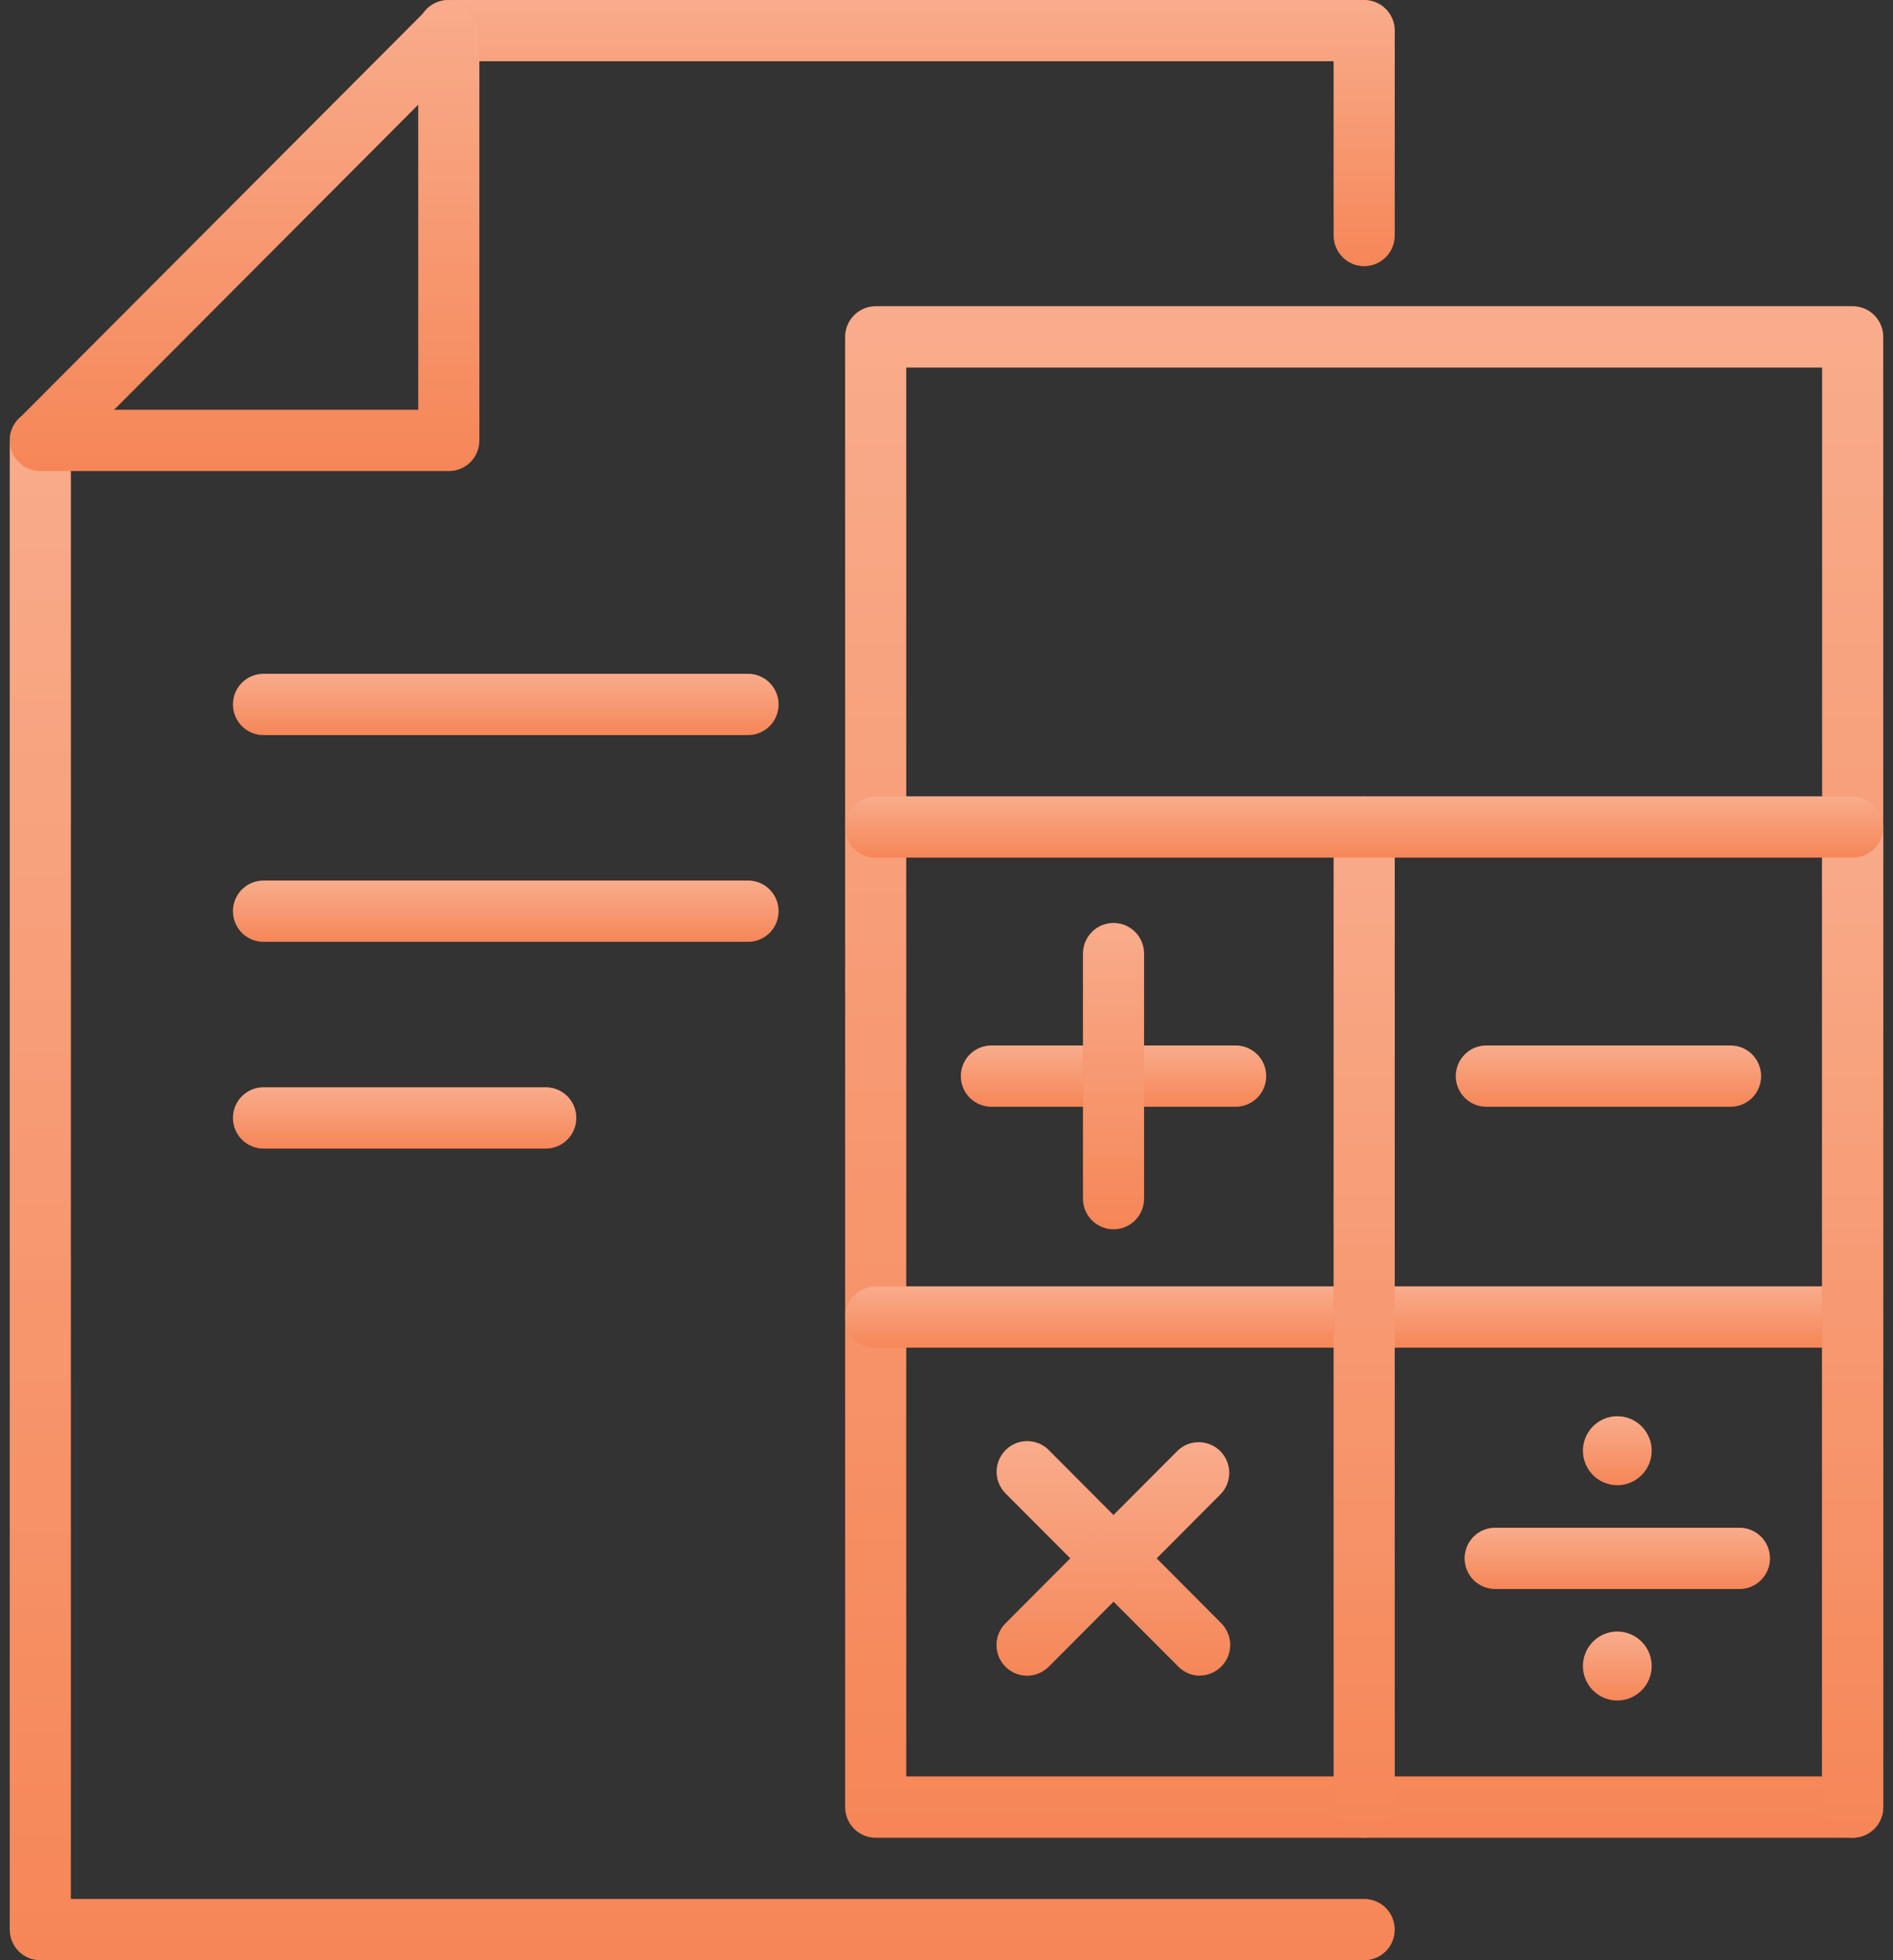 <svg width="56" height="58" viewBox="0 0 56 58" fill="none" xmlns="http://www.w3.org/2000/svg">
<rect x="0" y="0" width="56" height="58" fill="#333333" stroke="none"/>
<g clip-path="url(#clip0)">
<path d="M54.808 54.375H25.905C25.665 54.375 25.436 54.279 25.266 54.11C25.097 53.94 25.002 53.709 25.002 53.469V9.969C25.002 9.728 25.097 9.498 25.266 9.328C25.436 9.158 25.665 9.062 25.905 9.062H54.808C55.048 9.062 55.278 9.158 55.447 9.328C55.616 9.498 55.711 9.728 55.711 9.969V53.469C55.711 53.709 55.616 53.94 55.447 54.11C55.278 54.279 55.048 54.375 54.808 54.375ZM26.808 52.562H53.905V10.875H26.808V52.562Z" fill="#F36327"/>
<path d="M54.808 54.375H25.905C25.665 54.375 25.436 54.279 25.266 54.11C25.097 53.94 25.002 53.709 25.002 53.469V9.969C25.002 9.728 25.097 9.498 25.266 9.328C25.436 9.158 25.665 9.062 25.905 9.062H54.808C55.048 9.062 55.278 9.158 55.447 9.328C55.616 9.498 55.711 9.728 55.711 9.969V53.469C55.711 53.709 55.616 53.94 55.447 54.11C55.278 54.279 55.048 54.375 54.808 54.375ZM26.808 52.562H53.905V10.875H26.808V52.562Z" fill="url(#paint0_linear)" style="mix-blend-mode:overlay"/>
<path d="M54.808 39.875H25.905C25.665 39.875 25.436 39.779 25.266 39.61C25.097 39.44 25.002 39.209 25.002 38.969C25.002 38.728 25.097 38.498 25.266 38.328C25.436 38.158 25.665 38.062 25.905 38.062H54.808C55.048 38.062 55.278 38.158 55.447 38.328C55.616 38.498 55.711 38.728 55.711 38.969C55.711 39.209 55.616 39.44 55.447 39.61C55.278 39.779 55.048 39.875 54.808 39.875Z" fill="#F36327"/>
<path d="M54.808 39.875H25.905C25.665 39.875 25.436 39.779 25.266 39.61C25.097 39.44 25.002 39.209 25.002 38.969C25.002 38.728 25.097 38.498 25.266 38.328C25.436 38.158 25.665 38.062 25.905 38.062H54.808C55.048 38.062 55.278 38.158 55.447 38.328C55.616 38.498 55.711 38.728 55.711 38.969C55.711 39.209 55.616 39.44 55.447 39.61C55.278 39.779 55.048 39.875 54.808 39.875Z" fill="url(#paint1_linear)" style="mix-blend-mode:overlay"/>
<path d="M40.356 54.375C40.117 54.375 39.887 54.279 39.718 54.11C39.548 53.94 39.453 53.709 39.453 53.469V24.469C39.453 24.228 39.548 23.998 39.718 23.828C39.887 23.658 40.117 23.562 40.356 23.562C40.596 23.562 40.826 23.658 40.995 23.828C41.164 23.998 41.26 24.228 41.26 24.469V53.469C41.26 53.709 41.164 53.94 40.995 54.11C40.826 54.279 40.596 54.375 40.356 54.375Z" fill="#F36327"/>
<path d="M40.356 54.375C40.117 54.375 39.887 54.279 39.718 54.11C39.548 53.94 39.453 53.709 39.453 53.469V24.469C39.453 24.228 39.548 23.998 39.718 23.828C39.887 23.658 40.117 23.562 40.356 23.562C40.596 23.562 40.826 23.658 40.995 23.828C41.164 23.998 41.26 24.228 41.26 24.469V53.469C41.26 53.709 41.164 53.94 40.995 54.11C40.826 54.279 40.596 54.375 40.356 54.375Z" fill="url(#paint2_linear)" style="mix-blend-mode:overlay"/>
<path d="M54.808 54.375C54.569 54.375 54.339 54.279 54.169 54.11C54 53.94 53.905 53.709 53.905 53.469V24.469C53.905 24.228 54 23.998 54.169 23.828C54.339 23.658 54.569 23.562 54.808 23.562C55.048 23.562 55.277 23.658 55.447 23.828C55.616 23.998 55.711 24.228 55.711 24.469V53.469C55.711 53.709 55.616 53.94 55.447 54.11C55.277 54.279 55.048 54.375 54.808 54.375Z" fill="#F36327"/>
<path d="M54.808 54.375C54.569 54.375 54.339 54.279 54.169 54.11C54 53.94 53.905 53.709 53.905 53.469V24.469C53.905 24.228 54 23.998 54.169 23.828C54.339 23.658 54.569 23.562 54.808 23.562C55.048 23.562 55.277 23.658 55.447 23.828C55.616 23.998 55.711 24.228 55.711 24.469V53.469C55.711 53.709 55.616 53.94 55.447 54.11C55.277 54.279 55.048 54.375 54.808 54.375Z" fill="url(#paint3_linear)" style="mix-blend-mode:overlay"/>
<path d="M54.808 25.375H25.905C25.665 25.375 25.436 25.279 25.266 25.11C25.097 24.94 25.002 24.709 25.002 24.469C25.002 24.228 25.097 23.998 25.266 23.828C25.436 23.658 25.665 23.562 25.905 23.562H54.808C55.048 23.562 55.278 23.658 55.447 23.828C55.616 23.998 55.711 24.228 55.711 24.469C55.711 24.709 55.616 24.94 55.447 25.11C55.278 25.279 55.048 25.375 54.808 25.375Z" fill="#F36327"/>
<path d="M54.808 25.375H25.905C25.665 25.375 25.436 25.279 25.266 25.11C25.097 24.94 25.002 24.709 25.002 24.469C25.002 24.228 25.097 23.998 25.266 23.828C25.436 23.658 25.665 23.562 25.905 23.562H54.808C55.048 23.562 55.278 23.658 55.447 23.828C55.616 23.998 55.711 24.228 55.711 24.469C55.711 24.709 55.616 24.94 55.447 25.11C55.278 25.279 55.048 25.375 54.808 25.375Z" fill="url(#paint4_linear)" style="mix-blend-mode:overlay"/>
<path d="M36.554 32.747H29.328C29.088 32.747 28.859 32.652 28.689 32.482C28.52 32.312 28.425 32.081 28.425 31.841C28.425 31.601 28.52 31.37 28.689 31.2C28.859 31.03 29.088 30.935 29.328 30.935H36.554C36.793 30.935 37.023 31.03 37.193 31.2C37.362 31.37 37.457 31.601 37.457 31.841C37.457 32.081 37.362 32.312 37.193 32.482C37.023 32.652 36.793 32.747 36.554 32.747Z" fill="#F36327"/>
<path d="M36.554 32.747H29.328C29.088 32.747 28.859 32.652 28.689 32.482C28.52 32.312 28.425 32.081 28.425 31.841C28.425 31.601 28.52 31.37 28.689 31.2C28.859 31.03 29.088 30.935 29.328 30.935H36.554C36.793 30.935 37.023 31.03 37.193 31.2C37.362 31.37 37.457 31.601 37.457 31.841C37.457 32.081 37.362 32.312 37.193 32.482C37.023 32.652 36.793 32.747 36.554 32.747Z" fill="url(#paint5_linear)" style="mix-blend-mode:overlay"/>
<path d="M32.941 36.372C32.701 36.372 32.471 36.277 32.302 36.107C32.133 35.937 32.038 35.706 32.038 35.466V28.216C32.038 27.976 32.133 27.745 32.302 27.575C32.471 27.405 32.701 27.31 32.941 27.31C33.18 27.31 33.41 27.405 33.58 27.575C33.749 27.745 33.844 27.976 33.844 28.216V35.466C33.844 35.706 33.749 35.937 33.58 36.107C33.41 36.277 33.18 36.372 32.941 36.372Z" fill="#F36327"/>
<path d="M32.941 36.372C32.701 36.372 32.471 36.277 32.302 36.107C32.133 35.937 32.038 35.706 32.038 35.466V28.216C32.038 27.976 32.133 27.745 32.302 27.575C32.471 27.405 32.701 27.31 32.941 27.31C33.18 27.31 33.41 27.405 33.58 27.575C33.749 27.745 33.844 27.976 33.844 28.216V35.466C33.844 35.706 33.749 35.937 33.58 36.107C33.41 36.277 33.18 36.372 32.941 36.372Z" fill="url(#paint6_linear)" style="mix-blend-mode:overlay"/>
<path d="M51.195 32.747H43.969C43.73 32.747 43.5 32.652 43.331 32.482C43.161 32.312 43.066 32.081 43.066 31.841C43.066 31.601 43.161 31.37 43.331 31.2C43.5 31.03 43.73 30.935 43.969 30.935H51.195C51.435 30.935 51.664 31.03 51.834 31.2C52.003 31.37 52.098 31.601 52.098 31.841C52.098 32.081 52.003 32.312 51.834 32.482C51.664 32.652 51.435 32.747 51.195 32.747Z" fill="#F36327"/>
<path d="M51.195 32.747H43.969C43.73 32.747 43.5 32.652 43.331 32.482C43.161 32.312 43.066 32.081 43.066 31.841C43.066 31.601 43.161 31.37 43.331 31.2C43.5 31.03 43.73 30.935 43.969 30.935H51.195C51.435 30.935 51.664 31.03 51.834 31.2C52.003 31.37 52.098 31.601 52.098 31.841C52.098 32.081 52.003 32.312 51.834 32.482C51.664 32.652 51.435 32.747 51.195 32.747Z" fill="url(#paint7_linear)" style="mix-blend-mode:overlay"/>
<path d="M35.497 49.581C35.258 49.58 35.029 49.484 34.86 49.314L29.748 44.189C29.579 44.019 29.483 43.788 29.483 43.548C29.483 43.307 29.579 43.077 29.748 42.907C29.918 42.736 30.147 42.641 30.387 42.641C30.627 42.641 30.857 42.736 31.026 42.907L36.129 48.031C36.255 48.158 36.34 48.319 36.375 48.495C36.409 48.67 36.392 48.851 36.324 49.017C36.255 49.182 36.14 49.323 35.992 49.422C35.845 49.522 35.671 49.576 35.493 49.577L35.497 49.581Z" fill="#F36327"/>
<path d="M35.497 49.581C35.258 49.58 35.029 49.484 34.86 49.314L29.748 44.189C29.579 44.019 29.483 43.788 29.483 43.548C29.483 43.307 29.579 43.077 29.748 42.907C29.918 42.736 30.147 42.641 30.387 42.641C30.627 42.641 30.857 42.736 31.026 42.907L36.129 48.031C36.255 48.158 36.34 48.319 36.375 48.495C36.409 48.67 36.392 48.851 36.324 49.017C36.255 49.182 36.14 49.323 35.992 49.422C35.845 49.522 35.671 49.576 35.493 49.577L35.497 49.581Z" fill="url(#paint8_linear)" style="mix-blend-mode:overlay"/>
<path d="M30.384 49.581C30.205 49.581 30.03 49.528 29.881 49.428C29.733 49.328 29.617 49.186 29.548 49.02C29.48 48.854 29.463 48.672 29.498 48.495C29.534 48.319 29.62 48.158 29.747 48.031L34.855 42.907C35.027 42.751 35.252 42.667 35.484 42.673C35.716 42.679 35.937 42.775 36.1 42.939C36.264 43.104 36.358 43.326 36.363 43.558C36.369 43.791 36.285 44.017 36.129 44.189L31.026 49.314C30.941 49.398 30.841 49.466 30.731 49.512C30.621 49.557 30.503 49.581 30.384 49.581Z" fill="#F36327"/>
<path d="M30.384 49.581C30.205 49.581 30.03 49.528 29.881 49.428C29.733 49.328 29.617 49.186 29.548 49.02C29.48 48.854 29.463 48.672 29.498 48.495C29.534 48.319 29.62 48.158 29.747 48.031L34.855 42.907C35.027 42.751 35.252 42.667 35.484 42.673C35.716 42.679 35.937 42.775 36.1 42.939C36.264 43.104 36.358 43.326 36.363 43.558C36.369 43.791 36.285 44.017 36.129 44.189L31.026 49.314C30.941 49.398 30.841 49.466 30.731 49.512C30.621 49.557 30.503 49.581 30.384 49.581Z" fill="url(#paint9_linear)" style="mix-blend-mode:overlay"/>
<path d="M51.457 47.016H44.231C43.992 47.016 43.762 46.921 43.593 46.751C43.423 46.581 43.328 46.35 43.328 46.11C43.328 45.87 43.423 45.639 43.593 45.469C43.762 45.299 43.992 45.204 44.231 45.204H51.457C51.697 45.204 51.926 45.299 52.096 45.469C52.265 45.639 52.36 45.87 52.36 46.11C52.36 46.35 52.265 46.581 52.096 46.751C51.926 46.921 51.697 47.016 51.457 47.016Z" fill="#F36327"/>
<path d="M51.457 47.016H44.231C43.992 47.016 43.762 46.921 43.593 46.751C43.423 46.581 43.328 46.35 43.328 46.11C43.328 45.87 43.423 45.639 43.593 45.469C43.762 45.299 43.992 45.204 44.231 45.204H51.457C51.697 45.204 51.926 45.299 52.096 45.469C52.265 45.639 52.36 45.87 52.36 46.11C52.36 46.35 52.265 46.581 52.096 46.751C51.926 46.921 51.697 47.016 51.457 47.016Z" fill="url(#paint10_linear)" style="mix-blend-mode:overlay"/>
<path d="M47.844 41.905C47.643 41.905 47.447 41.965 47.28 42.077C47.113 42.189 46.982 42.348 46.906 42.534C46.829 42.721 46.808 42.926 46.848 43.123C46.887 43.321 46.984 43.503 47.126 43.645C47.268 43.788 47.449 43.885 47.646 43.925C47.843 43.964 48.047 43.944 48.233 43.867C48.419 43.789 48.578 43.659 48.689 43.491C48.801 43.323 48.86 43.126 48.86 42.925C48.86 42.654 48.753 42.395 48.563 42.204C48.372 42.012 48.114 41.905 47.844 41.905Z" fill="#F36327"/>
<path d="M47.844 41.905C47.643 41.905 47.447 41.965 47.28 42.077C47.113 42.189 46.982 42.348 46.906 42.534C46.829 42.721 46.808 42.926 46.848 43.123C46.887 43.321 46.984 43.503 47.126 43.645C47.268 43.788 47.449 43.885 47.646 43.925C47.843 43.964 48.047 43.944 48.233 43.867C48.419 43.789 48.578 43.659 48.689 43.491C48.801 43.323 48.86 43.126 48.86 42.925C48.86 42.654 48.753 42.395 48.563 42.204C48.372 42.012 48.114 41.905 47.844 41.905Z" fill="url(#paint11_linear)" style="mix-blend-mode:overlay"/>
<path d="M47.844 48.276C47.643 48.276 47.447 48.336 47.28 48.448C47.113 48.56 46.982 48.719 46.906 48.905C46.829 49.092 46.808 49.297 46.848 49.494C46.887 49.692 46.984 49.874 47.126 50.016C47.268 50.159 47.449 50.256 47.646 50.295C47.843 50.335 48.047 50.315 48.233 50.237C48.419 50.16 48.578 50.029 48.689 49.862C48.801 49.694 48.86 49.497 48.86 49.295C48.86 49.025 48.753 48.766 48.563 48.575C48.372 48.383 48.114 48.276 47.844 48.276Z" fill="#F36327"/>
<path d="M47.844 48.276C47.643 48.276 47.447 48.336 47.28 48.448C47.113 48.56 46.982 48.719 46.906 48.905C46.829 49.092 46.808 49.297 46.848 49.494C46.887 49.692 46.984 49.874 47.126 50.016C47.268 50.159 47.449 50.256 47.646 50.295C47.843 50.335 48.047 50.315 48.233 50.237C48.419 50.16 48.578 50.029 48.689 49.862C48.801 49.694 48.86 49.497 48.86 49.295C48.86 49.025 48.753 48.766 48.563 48.575C48.372 48.383 48.114 48.276 47.844 48.276Z" fill="url(#paint12_linear)" style="mix-blend-mode:overlay"/>
<path d="M40.356 58H1.192C0.952 58 0.723 57.905 0.553 57.735C0.384 57.565 0.289 57.334 0.289 57.094V13.032C0.289 12.792 0.384 12.561 0.553 12.391C0.723 12.221 0.952 12.126 1.192 12.126C1.432 12.126 1.661 12.221 1.831 12.391C2 12.561 2.095 12.792 2.095 13.032V56.188H40.356C40.596 56.188 40.825 56.283 40.995 56.453C41.164 56.623 41.259 56.853 41.259 57.094C41.259 57.334 41.164 57.565 40.995 57.735C40.825 57.905 40.596 58 40.356 58Z" fill="#F36327"/>
<path d="M40.356 58H1.192C0.952 58 0.723 57.905 0.553 57.735C0.384 57.565 0.289 57.334 0.289 57.094V13.032C0.289 12.792 0.384 12.561 0.553 12.391C0.723 12.221 0.952 12.126 1.192 12.126C1.432 12.126 1.661 12.221 1.831 12.391C2 12.561 2.095 12.792 2.095 13.032V56.188H40.356C40.596 56.188 40.825 56.283 40.995 56.453C41.164 56.623 41.259 56.853 41.259 57.094C41.259 57.334 41.164 57.565 40.995 57.735C40.825 57.905 40.596 58 40.356 58Z" fill="url(#paint13_linear)" style="mix-blend-mode:overlay"/>
<path d="M40.356 7.875C40.117 7.875 39.887 7.78 39.718 7.61C39.548 7.44 39.453 7.209 39.453 6.969V1.812H13.26C13.02 1.812 12.79 1.717 12.621 1.547C12.452 1.377 12.356 1.147 12.356 0.906C12.356 0.666 12.452 0.435 12.621 0.265C12.79 0.095 13.02 0 13.26 0L40.356 0C40.596 0 40.826 0.095 40.995 0.265C41.164 0.435 41.26 0.666 41.26 0.906V6.969C41.26 7.209 41.164 7.44 40.995 7.61C40.826 7.78 40.596 7.875 40.356 7.875Z" fill="#F36327"/>
<path d="M40.356 7.875C40.117 7.875 39.887 7.78 39.718 7.61C39.548 7.44 39.453 7.209 39.453 6.969V1.812H13.26C13.02 1.812 12.79 1.717 12.621 1.547C12.452 1.377 12.356 1.147 12.356 0.906C12.356 0.666 12.452 0.435 12.621 0.265C12.79 0.095 13.02 0 13.26 0L40.356 0C40.596 0 40.826 0.095 40.995 0.265C41.164 0.435 41.26 0.666 41.26 0.906V6.969C41.26 7.209 41.164 7.44 40.995 7.61C40.826 7.78 40.596 7.875 40.356 7.875Z" fill="url(#paint14_linear)" style="mix-blend-mode:overlay"/>
<path d="M13.277 13.938H1.192C1.014 13.937 0.84 13.884 0.692 13.784C0.544 13.685 0.429 13.543 0.361 13.378C0.293 13.213 0.275 13.031 0.31 12.856C0.344 12.681 0.43 12.52 0.555 12.393L12.645 0.267C12.772 0.143 12.932 0.059 13.106 0.025C13.28 -0.009 13.46 0.009 13.623 0.077C13.787 0.146 13.927 0.26 14.026 0.408C14.125 0.555 14.179 0.729 14.181 0.906V13.032C14.181 13.272 14.085 13.503 13.916 13.673C13.747 13.843 13.517 13.938 13.277 13.938ZM3.373 12.126H12.374V3.095L3.373 12.126Z" fill="#F36327"/>
<path d="M13.277 13.938H1.192C1.014 13.937 0.84 13.884 0.692 13.784C0.544 13.685 0.429 13.543 0.361 13.378C0.293 13.213 0.275 13.031 0.31 12.856C0.344 12.681 0.43 12.52 0.555 12.393L12.645 0.267C12.772 0.143 12.932 0.059 13.106 0.025C13.28 -0.009 13.46 0.009 13.623 0.077C13.787 0.146 13.927 0.26 14.026 0.408C14.125 0.555 14.179 0.729 14.181 0.906V13.032C14.181 13.272 14.085 13.503 13.916 13.673C13.747 13.843 13.517 13.938 13.277 13.938ZM3.373 12.126H12.374V3.095L3.373 12.126Z" fill="url(#paint15_linear)" style="mix-blend-mode:overlay"/>
<path d="M22.129 21.75H7.795C7.555 21.75 7.326 21.654 7.156 21.485C6.987 21.315 6.892 21.084 6.892 20.844C6.892 20.603 6.987 20.373 7.156 20.203C7.326 20.033 7.555 19.938 7.795 19.938H22.129C22.369 19.938 22.598 20.033 22.768 20.203C22.937 20.373 23.032 20.603 23.032 20.844C23.032 21.084 22.937 21.315 22.768 21.485C22.598 21.654 22.369 21.75 22.129 21.75Z" fill="#F36327"/>
<path d="M22.129 21.75H7.795C7.555 21.75 7.326 21.654 7.156 21.485C6.987 21.315 6.892 21.084 6.892 20.844C6.892 20.603 6.987 20.373 7.156 20.203C7.326 20.033 7.555 19.938 7.795 19.938H22.129C22.369 19.938 22.598 20.033 22.768 20.203C22.937 20.373 23.032 20.603 23.032 20.844C23.032 21.084 22.937 21.315 22.768 21.485C22.598 21.654 22.369 21.75 22.129 21.75Z" fill="url(#paint16_linear)" style="mix-blend-mode:overlay"/>
<path d="M22.129 27.867H7.795C7.555 27.867 7.326 27.772 7.156 27.602C6.987 27.432 6.892 27.201 6.892 26.961C6.892 26.721 6.987 26.49 7.156 26.32C7.326 26.15 7.555 26.055 7.795 26.055H22.129C22.369 26.055 22.598 26.15 22.768 26.32C22.937 26.49 23.032 26.721 23.032 26.961C23.032 27.201 22.937 27.432 22.768 27.602C22.598 27.772 22.369 27.867 22.129 27.867Z" fill="#F36327"/>
<path d="M22.129 27.867H7.795C7.555 27.867 7.326 27.772 7.156 27.602C6.987 27.432 6.892 27.201 6.892 26.961C6.892 26.721 6.987 26.49 7.156 26.32C7.326 26.15 7.555 26.055 7.795 26.055H22.129C22.369 26.055 22.598 26.15 22.768 26.32C22.937 26.49 23.032 26.721 23.032 26.961C23.032 27.201 22.937 27.432 22.768 27.602C22.598 27.772 22.369 27.867 22.129 27.867Z" fill="url(#paint17_linear)" style="mix-blend-mode:overlay"/>
<path d="M16.145 33.984H7.795C7.555 33.984 7.326 33.889 7.156 33.719C6.987 33.549 6.892 33.319 6.892 33.078C6.892 32.838 6.987 32.607 7.156 32.437C7.326 32.267 7.555 32.172 7.795 32.172H16.145C16.385 32.172 16.614 32.267 16.784 32.437C16.953 32.607 17.048 32.838 17.048 33.078C17.048 33.319 16.953 33.549 16.784 33.719C16.614 33.889 16.385 33.984 16.145 33.984Z" fill="#F36327"/>
<path d="M16.145 33.984H7.795C7.555 33.984 7.326 33.889 7.156 33.719C6.987 33.549 6.892 33.319 6.892 33.078C6.892 32.838 6.987 32.607 7.156 32.437C7.326 32.267 7.555 32.172 7.795 32.172H16.145C16.385 32.172 16.614 32.267 16.784 32.437C16.953 32.607 17.048 32.838 17.048 33.078C17.048 33.319 16.953 33.549 16.784 33.719C16.614 33.889 16.385 33.984 16.145 33.984Z" fill="url(#paint18_linear)" style="mix-blend-mode:overlay"/>
</g>
<defs>
<linearGradient id="paint0_linear" x1="29.565" y1="-91.129" x2="29.565" y2="96.745" gradientUnits="userSpaceOnUse">
<stop stop-color="white"/>
<stop offset="1" stop-color="white" stop-opacity="0"/>
</linearGradient>
<linearGradient id="paint1_linear" x1="29.565" y1="34.055" x2="29.565" y2="41.57" gradientUnits="userSpaceOnUse">
<stop stop-color="white"/>
<stop offset="1" stop-color="white" stop-opacity="0"/>
</linearGradient>
<linearGradient id="paint2_linear" x1="39.722" y1="-44.567" x2="39.721" y2="83.187" gradientUnits="userSpaceOnUse">
<stop stop-color="white"/>
<stop offset="1" stop-color="white" stop-opacity="0"/>
</linearGradient>
<linearGradient id="paint3_linear" x1="54.173" y1="-44.567" x2="54.173" y2="83.187" gradientUnits="userSpaceOnUse">
<stop stop-color="white"/>
<stop offset="1" stop-color="white" stop-opacity="0"/>
</linearGradient>
<linearGradient id="paint4_linear" x1="29.565" y1="19.555" x2="29.565" y2="27.07" gradientUnits="userSpaceOnUse">
<stop stop-color="white"/>
<stop offset="1" stop-color="white" stop-opacity="0"/>
</linearGradient>
<linearGradient id="paint5_linear" x1="29.767" y1="26.927" x2="29.767" y2="34.442" gradientUnits="userSpaceOnUse">
<stop stop-color="white"/>
<stop offset="1" stop-color="white" stop-opacity="0"/>
</linearGradient>
<linearGradient id="paint6_linear" x1="32.306" y1="7.272" x2="32.306" y2="44.846" gradientUnits="userSpaceOnUse">
<stop stop-color="white"/>
<stop offset="1" stop-color="white" stop-opacity="0"/>
</linearGradient>
<linearGradient id="paint7_linear" x1="44.408" y1="26.927" x2="44.408" y2="34.442" gradientUnits="userSpaceOnUse">
<stop stop-color="white"/>
<stop offset="1" stop-color="white" stop-opacity="0"/>
</linearGradient>
<linearGradient id="paint8_linear" x1="30.51" y1="27.296" x2="30.51" y2="56.07" gradientUnits="userSpaceOnUse">
<stop stop-color="white"/>
<stop offset="1" stop-color="white" stop-opacity="0"/>
</linearGradient>
<linearGradient id="paint9_linear" x1="30.503" y1="27.398" x2="30.503" y2="56.041" gradientUnits="userSpaceOnUse">
<stop stop-color="white"/>
<stop offset="1" stop-color="white" stop-opacity="0"/>
</linearGradient>
<linearGradient id="paint10_linear" x1="44.67" y1="41.196" x2="44.67" y2="48.711" gradientUnits="userSpaceOnUse">
<stop stop-color="white"/>
<stop offset="1" stop-color="white" stop-opacity="0"/>
</linearGradient>
<linearGradient id="paint11_linear" x1="47.13" y1="37.396" x2="47.13" y2="45.851" gradientUnits="userSpaceOnUse">
<stop stop-color="white"/>
<stop offset="1" stop-color="white" stop-opacity="0"/>
</linearGradient>
<linearGradient id="paint12_linear" x1="47.13" y1="43.767" x2="47.13" y2="52.222" gradientUnits="userSpaceOnUse">
<stop stop-color="white"/>
<stop offset="1" stop-color="white" stop-opacity="0"/>
</linearGradient>
<linearGradient id="paint13_linear" x1="6.377" y1="-89.308" x2="6.377" y2="100.896" gradientUnits="userSpaceOnUse">
<stop stop-color="white"/>
<stop offset="1" stop-color="white" stop-opacity="0"/>
</linearGradient>
<linearGradient id="paint14_linear" x1="16.652" y1="-17.413" x2="16.652" y2="15.239" gradientUnits="userSpaceOnUse">
<stop stop-color="white"/>
<stop offset="1" stop-color="white" stop-opacity="0"/>
</linearGradient>
<linearGradient id="paint15_linear" x1="2.357" y1="-30.792" x2="2.357" y2="26.963" gradientUnits="userSpaceOnUse">
<stop stop-color="white"/>
<stop offset="1" stop-color="white" stop-opacity="0"/>
</linearGradient>
<linearGradient id="paint16_linear" x1="9.29" y1="15.93" x2="9.29" y2="23.445" gradientUnits="userSpaceOnUse">
<stop stop-color="white"/>
<stop offset="1" stop-color="white" stop-opacity="0"/>
</linearGradient>
<linearGradient id="paint17_linear" x1="9.29" y1="22.047" x2="9.29" y2="29.562" gradientUnits="userSpaceOnUse">
<stop stop-color="white"/>
<stop offset="1" stop-color="white" stop-opacity="0"/>
</linearGradient>
<linearGradient id="paint18_linear" x1="8.401" y1="28.164" x2="8.401" y2="35.679" gradientUnits="userSpaceOnUse">
<stop stop-color="white"/>
<stop offset="1" stop-color="white" stop-opacity="0"/>
</linearGradient>
<clipPath id="clip0">
<rect width="56" height="58" fill="white"/>
</clipPath>
</defs>
</svg>

